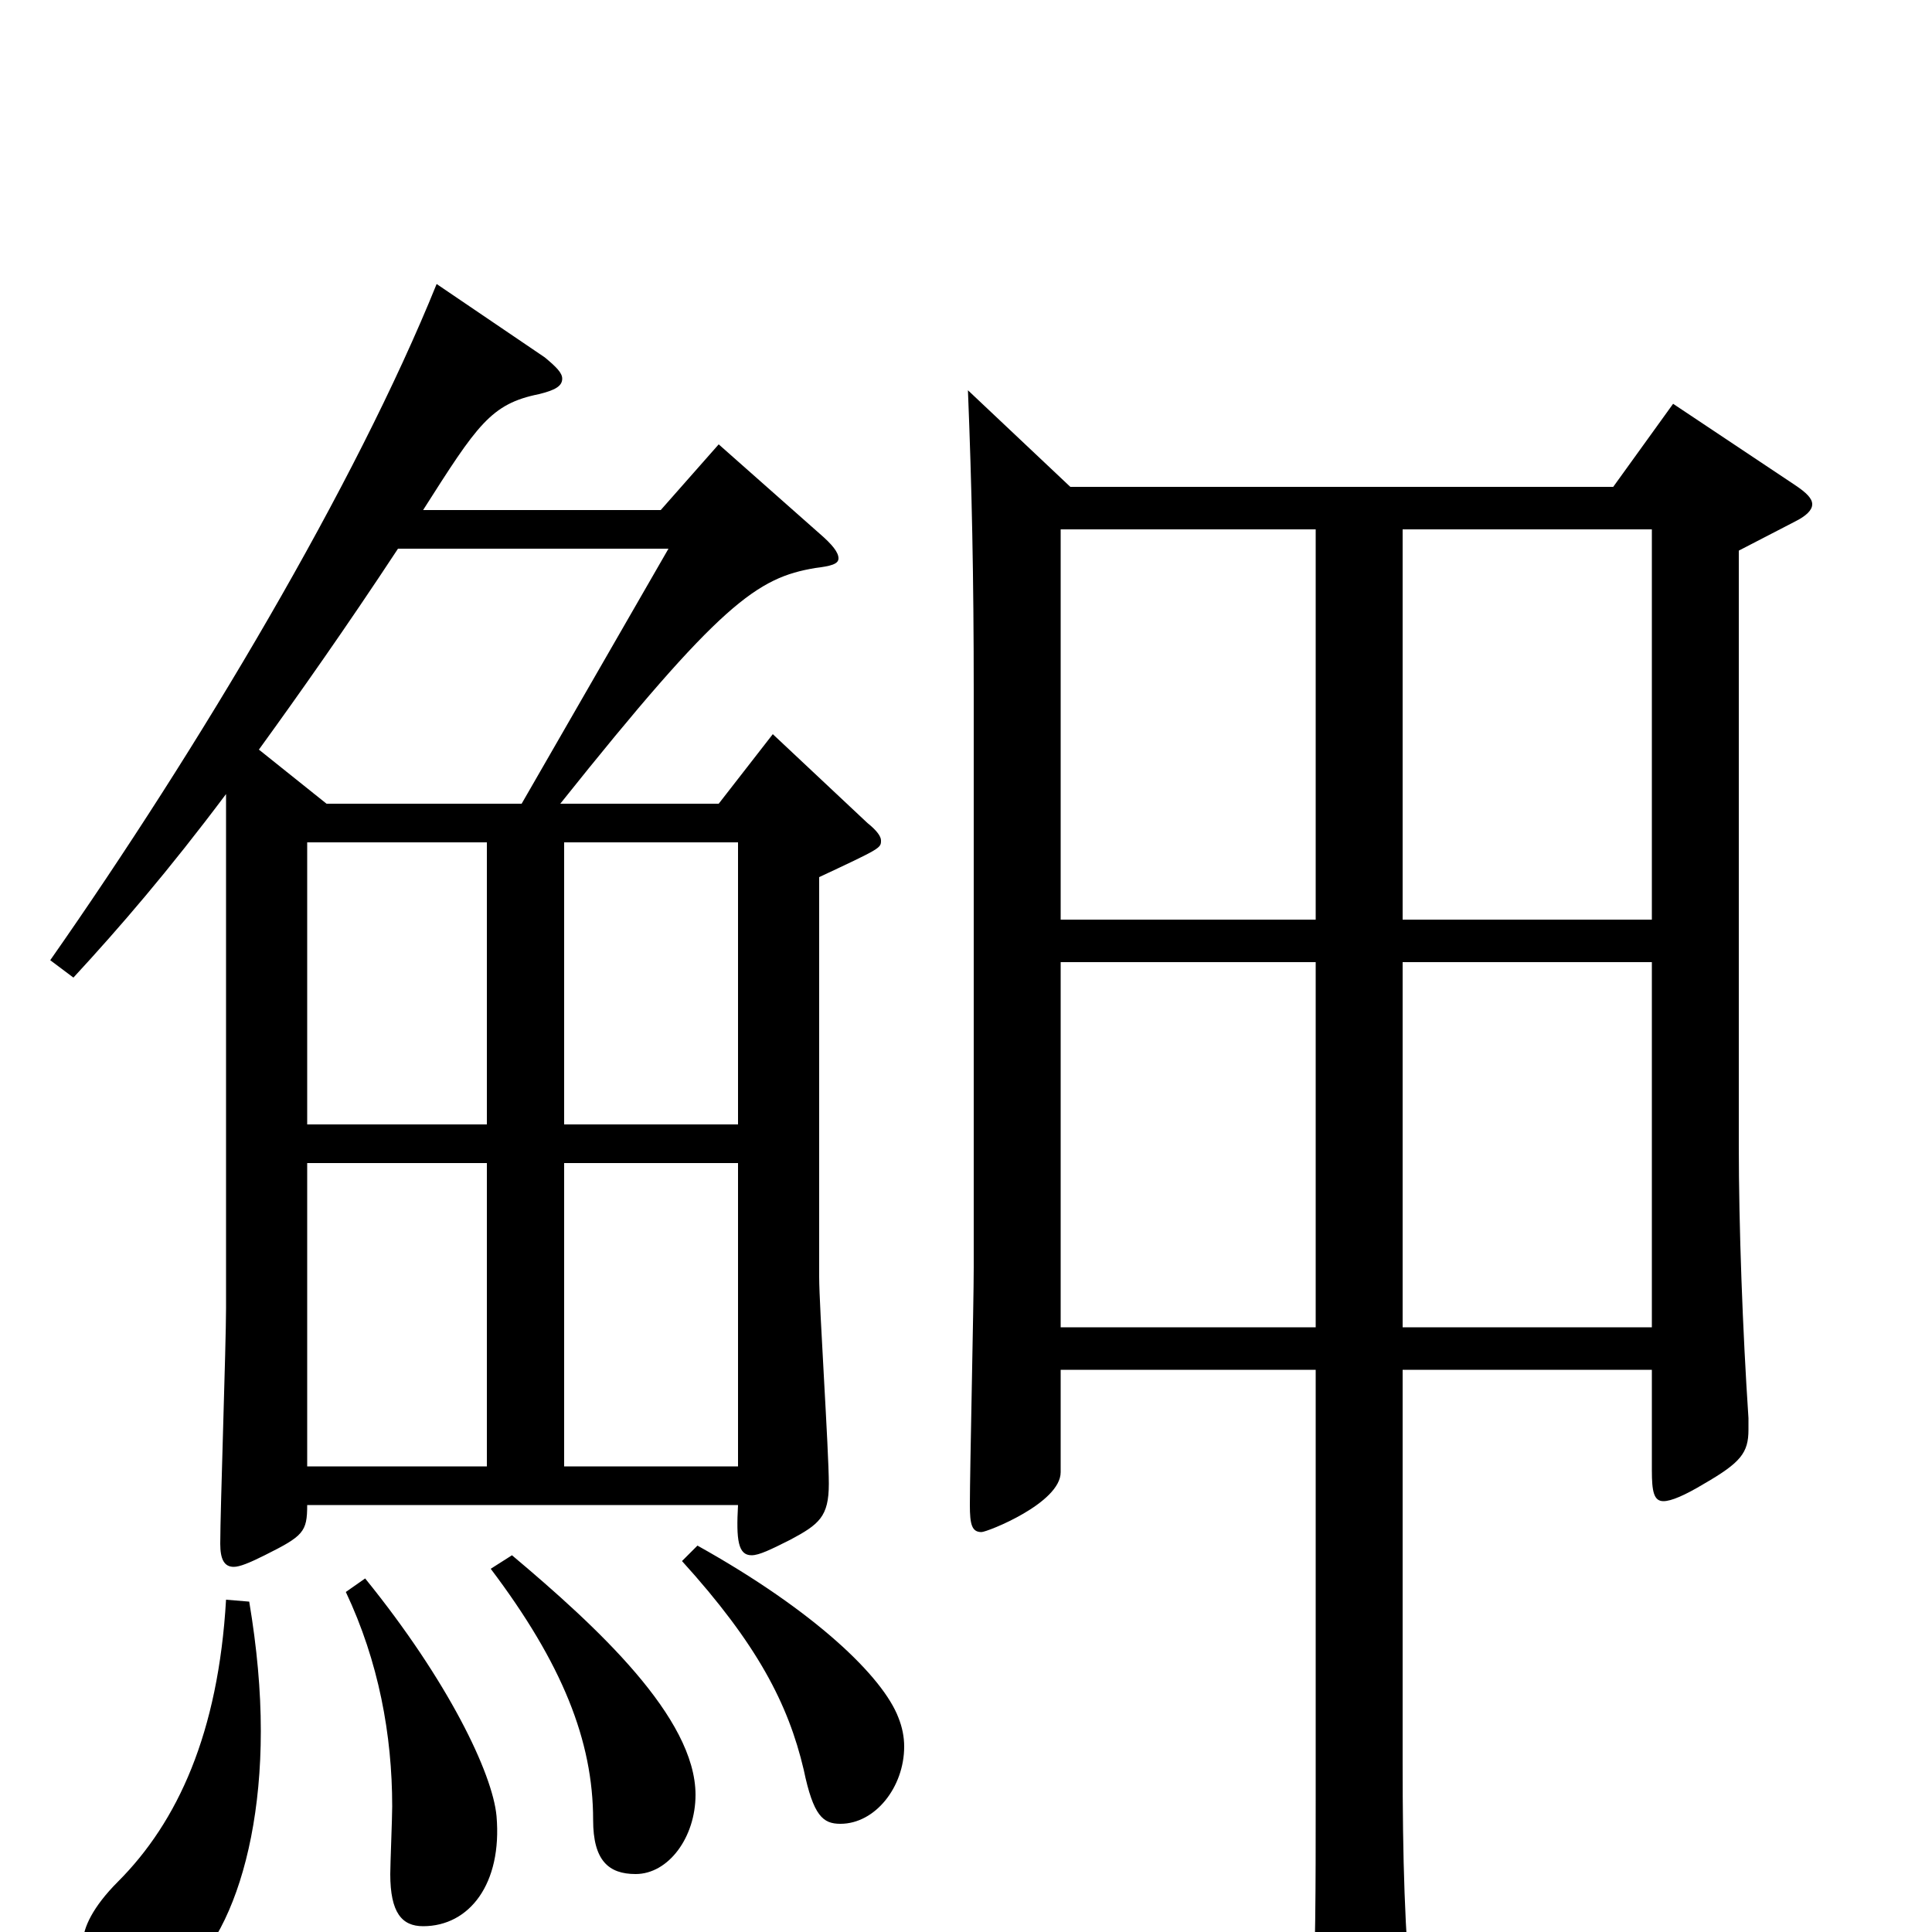 <svg xmlns="http://www.w3.org/2000/svg" viewBox="0 -1000 1000 1000">
	<path fill="#000000" d="M117 -323C117 -304 114 -218 114 -201C114 -193 116 -189 121 -189C124 -189 129 -191 137 -195C157 -205 159 -207 159 -221H382C381 -203 382 -195 389 -195C393 -195 399 -198 409 -203C424 -211 429 -215 429 -232C429 -249 424 -324 424 -339V-546C456 -561 456 -561 456 -565C456 -567 454 -570 449 -574L400 -620L372 -584H290C373 -688 392 -701 422 -706C430 -707 434 -708 434 -711C434 -714 431 -718 424 -724L372 -770L342 -736H219C247 -780 254 -791 279 -796C287 -798 291 -800 291 -804C291 -807 288 -810 282 -815L226 -853C184 -749 103 -613 26 -503L38 -494C62 -520 87 -549 117 -589ZM252 -398V-241H159V-398ZM252 -418H159V-564H252ZM292 -418V-564H382V-418ZM292 -241V-398H382V-241ZM346 -716L270 -584H169L134 -612C155 -641 179 -675 206 -716ZM117 -172C113 -103 92 -57 61 -26C48 -13 43 -2 43 5C43 16 55 31 73 31C106 31 135 -24 135 -104C135 -125 133 -147 129 -171ZM501 -798C503 -748 504 -702 504 -642V-344C504 -325 502 -239 502 -221C502 -211 503 -207 508 -207C511 -207 549 -222 549 -238V-291H681V-69C681 -22 681 12 679 48V62C679 75 681 80 687 80C692 80 698 78 707 74C727 66 732 62 732 49C732 47 731 44 731 40C727 0 726 -38 726 -88V-291H855V-239C855 -228 856 -223 861 -223C865 -223 872 -226 882 -232C901 -243 905 -248 905 -260V-266C902 -311 900 -365 900 -407V-715L929 -730C935 -733 938 -736 938 -739C938 -742 935 -745 929 -749L866 -791L835 -748H554ZM681 -313H549V-502H681ZM681 -524H549V-726H681ZM726 -524V-726H855V-524ZM726 -313V-502H855V-313ZM254 -188C291 -139 307 -99 307 -58C307 -37 315 -30 329 -30C346 -30 360 -49 360 -71C360 -111 309 -158 265 -195ZM353 -192C392 -149 408 -118 416 -84C421 -60 426 -56 435 -56C453 -56 468 -75 468 -96C468 -101 467 -106 465 -111C457 -132 422 -166 361 -200ZM179 -176C196 -140 203 -102 203 -65C203 -59 202 -35 202 -30C202 -10 208 -3 219 -3C243 -3 260 -25 257 -60C255 -82 232 -130 189 -183Z"/>
</svg>